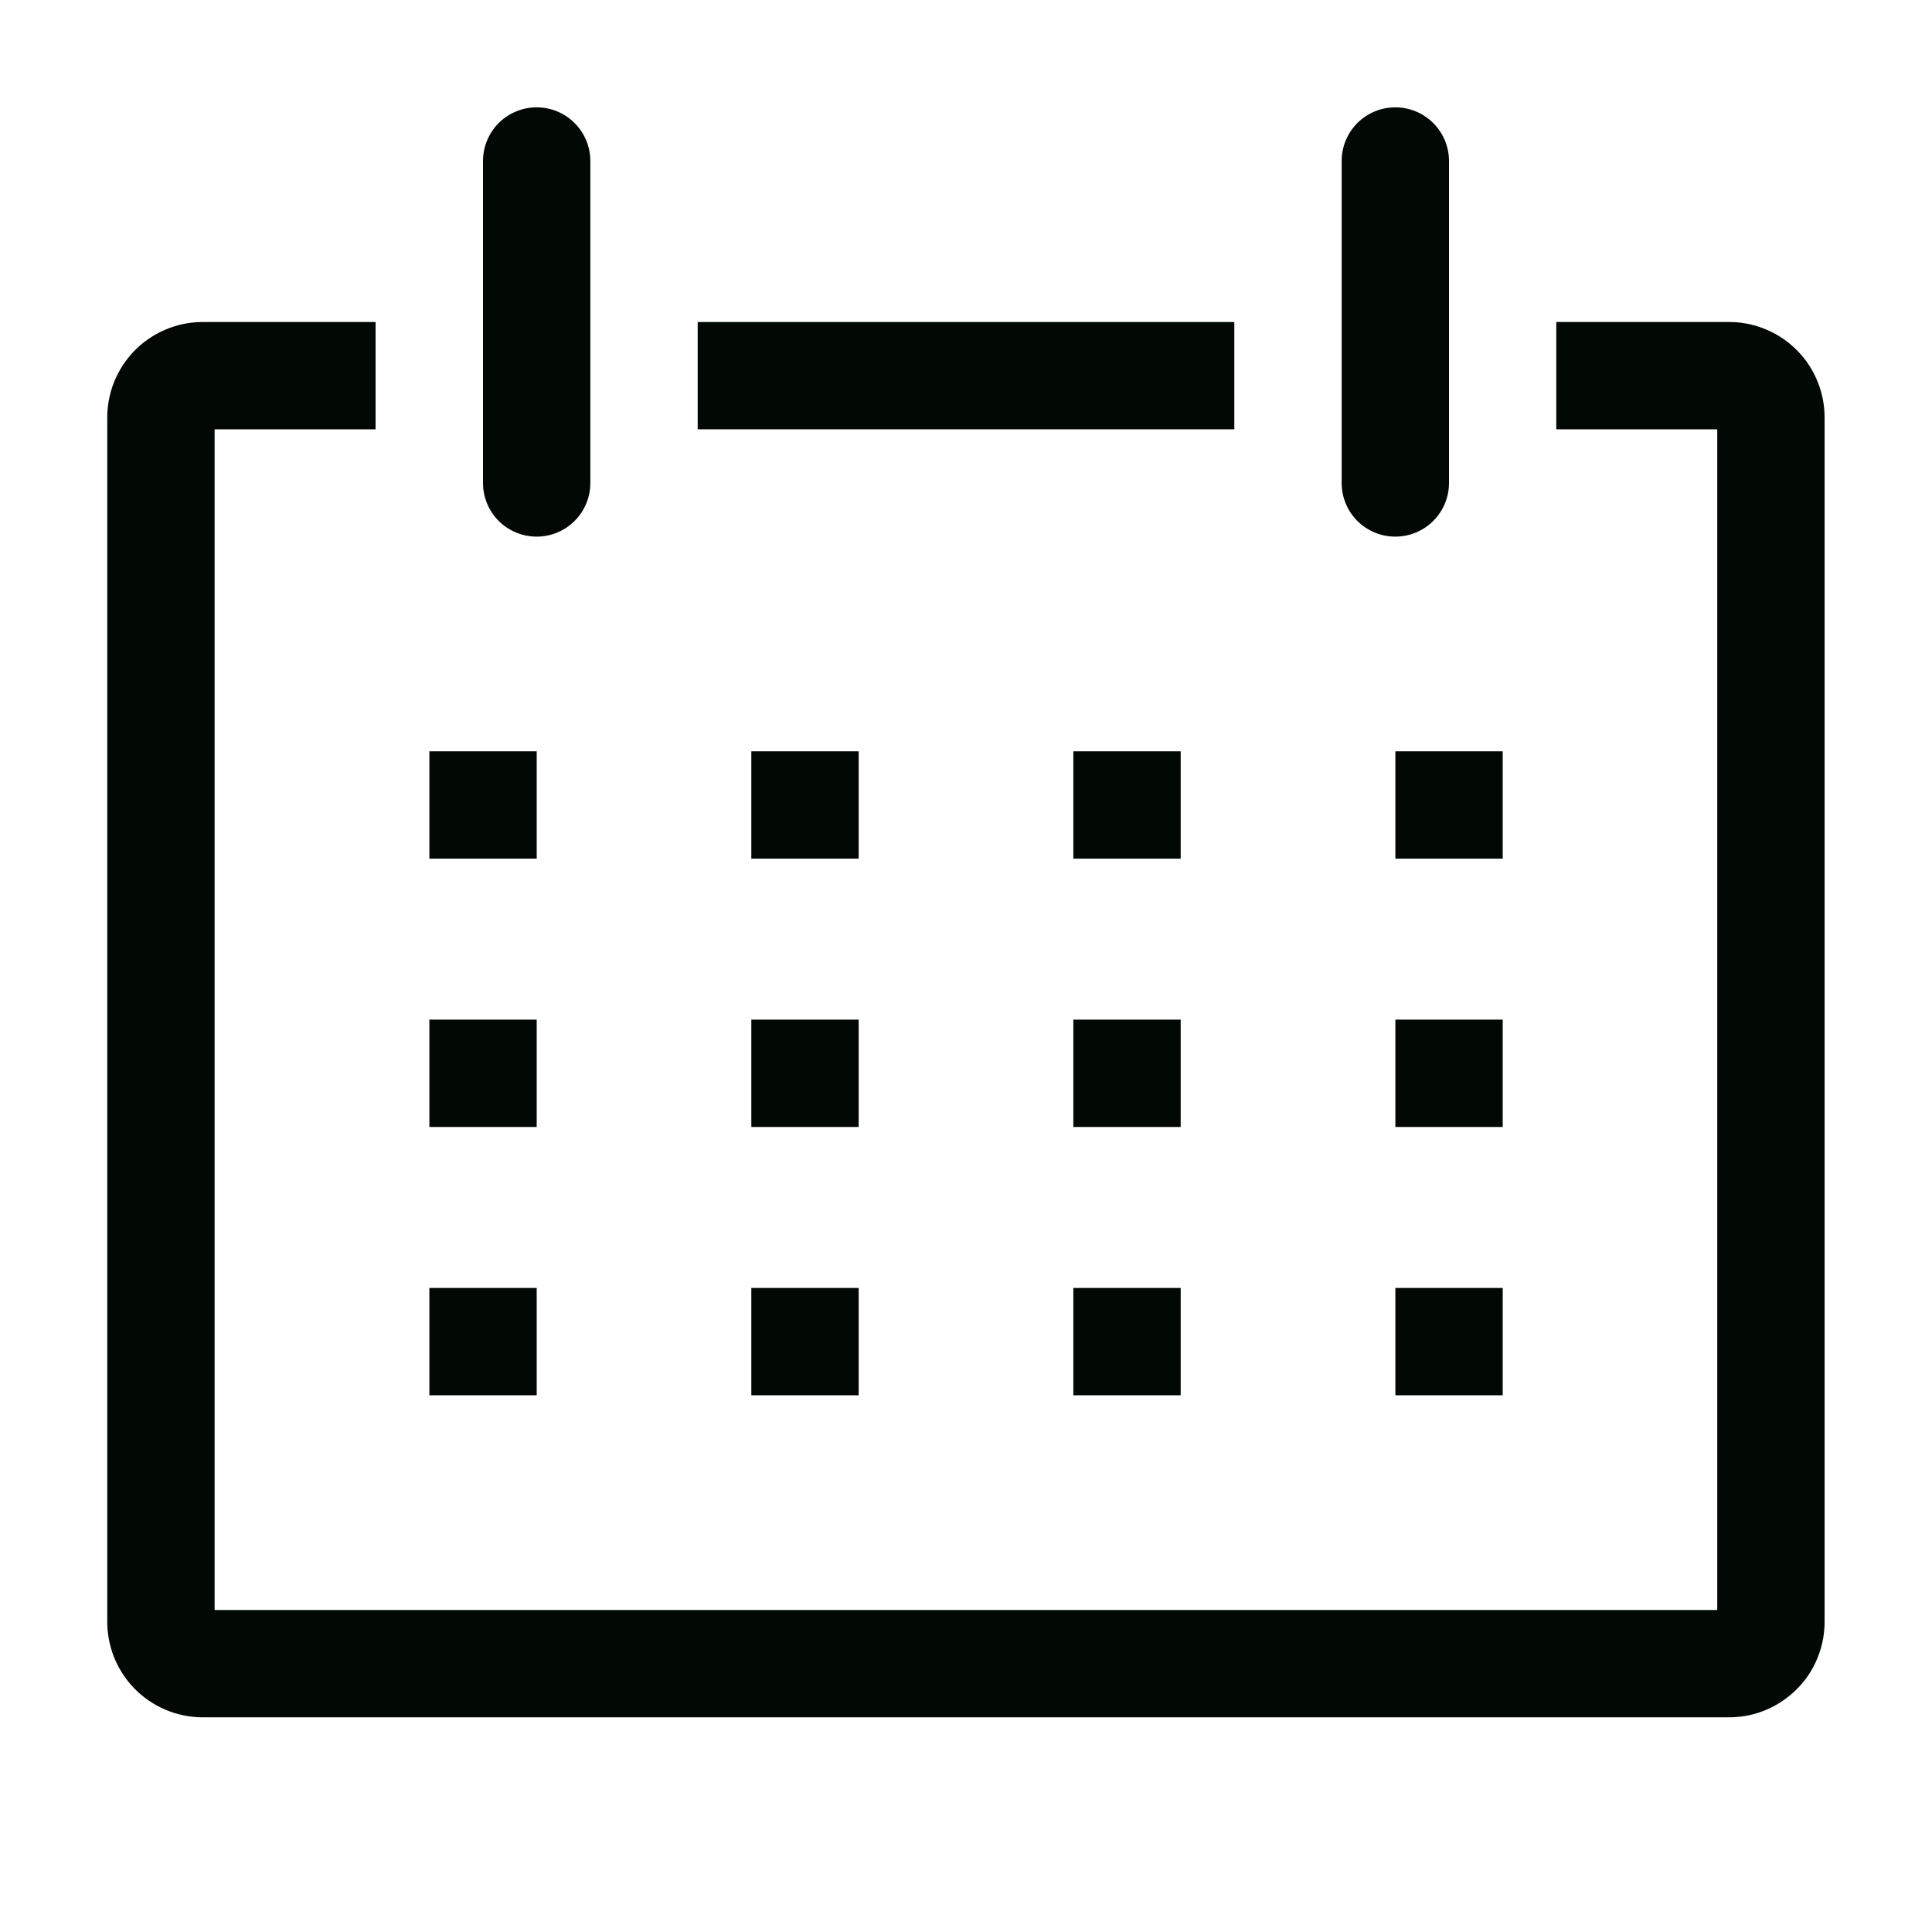 <svg width="25" height="25" viewBox="0 0 25 25" fill="none" xmlns="http://www.w3.org/2000/svg">
<path d="M22.395 4.167H20.138V5.555H22.221V20.833H2.777V5.555H4.86V4.167H2.603C2.441 4.169 2.281 4.204 2.132 4.269C1.983 4.333 1.848 4.427 1.735 4.543C1.623 4.66 1.534 4.798 1.474 4.949C1.415 5.1 1.385 5.261 1.388 5.423V20.965C1.385 21.127 1.415 21.289 1.474 21.44C1.534 21.591 1.623 21.729 1.735 21.845C1.848 21.962 1.983 22.055 2.132 22.12C2.281 22.185 2.441 22.219 2.603 22.222H22.395C22.557 22.219 22.718 22.185 22.866 22.12C23.015 22.055 23.15 21.962 23.263 21.845C23.376 21.729 23.465 21.591 23.524 21.44C23.584 21.289 23.613 21.127 23.61 20.965V5.423C23.613 5.261 23.584 5.1 23.524 4.949C23.465 4.798 23.376 4.66 23.263 4.543C23.15 4.427 23.015 4.333 22.866 4.269C22.718 4.204 22.557 4.169 22.395 4.167Z" fill="#020905"/>
<path d="M5.556 9.722H6.945V11.111H5.556V9.722Z" fill="#020905"/>
<path d="M9.722 9.722H11.111V11.111H9.722V9.722Z" fill="#020905"/>
<path d="M13.889 9.722H15.278V11.111H13.889V9.722Z" fill="#020905"/>
<path d="M18.056 9.722H19.445V11.111H18.056V9.722Z" fill="#020905"/>
<path d="M5.556 13.194H6.945V14.583H5.556V13.194Z" fill="#020905"/>
<path d="M9.722 13.194H11.111V14.583H9.722V13.194Z" fill="#020905"/>
<path d="M13.889 13.194H15.278V14.583H13.889V13.194Z" fill="#020905"/>
<path d="M18.056 13.194H19.445V14.583H18.056V13.194Z" fill="#020905"/>
<path d="M5.556 16.666H6.945V18.055H5.556V16.666Z" fill="#020905"/>
<path d="M9.722 16.666H11.111V18.055H9.722V16.666Z" fill="#020905"/>
<path d="M13.889 16.666H15.278V18.055H13.889V16.666Z" fill="#020905"/>
<path d="M18.056 16.666H19.445V18.055H18.056V16.666Z" fill="#020905"/>
<path d="M6.944 6.944C7.129 6.944 7.305 6.871 7.435 6.741C7.566 6.611 7.639 6.434 7.639 6.25V2.083C7.639 1.899 7.566 1.723 7.435 1.592C7.305 1.462 7.129 1.389 6.944 1.389C6.76 1.389 6.584 1.462 6.453 1.592C6.323 1.723 6.25 1.899 6.25 2.083V6.25C6.25 6.434 6.323 6.611 6.453 6.741C6.584 6.871 6.76 6.944 6.944 6.944Z" fill="#020905"/>
<path d="M18.055 6.944C18.239 6.944 18.416 6.871 18.546 6.741C18.677 6.611 18.75 6.434 18.75 6.25V2.083C18.75 1.899 18.677 1.723 18.546 1.592C18.416 1.462 18.239 1.389 18.055 1.389C17.871 1.389 17.695 1.462 17.564 1.592C17.434 1.723 17.361 1.899 17.361 2.083V6.25C17.361 6.434 17.434 6.611 17.564 6.741C17.695 6.871 17.871 6.944 18.055 6.944Z" fill="#020905"/>
<path d="M9.028 4.167H15.972V5.555H9.028V4.167Z" fill="#020905"/>
</svg>
